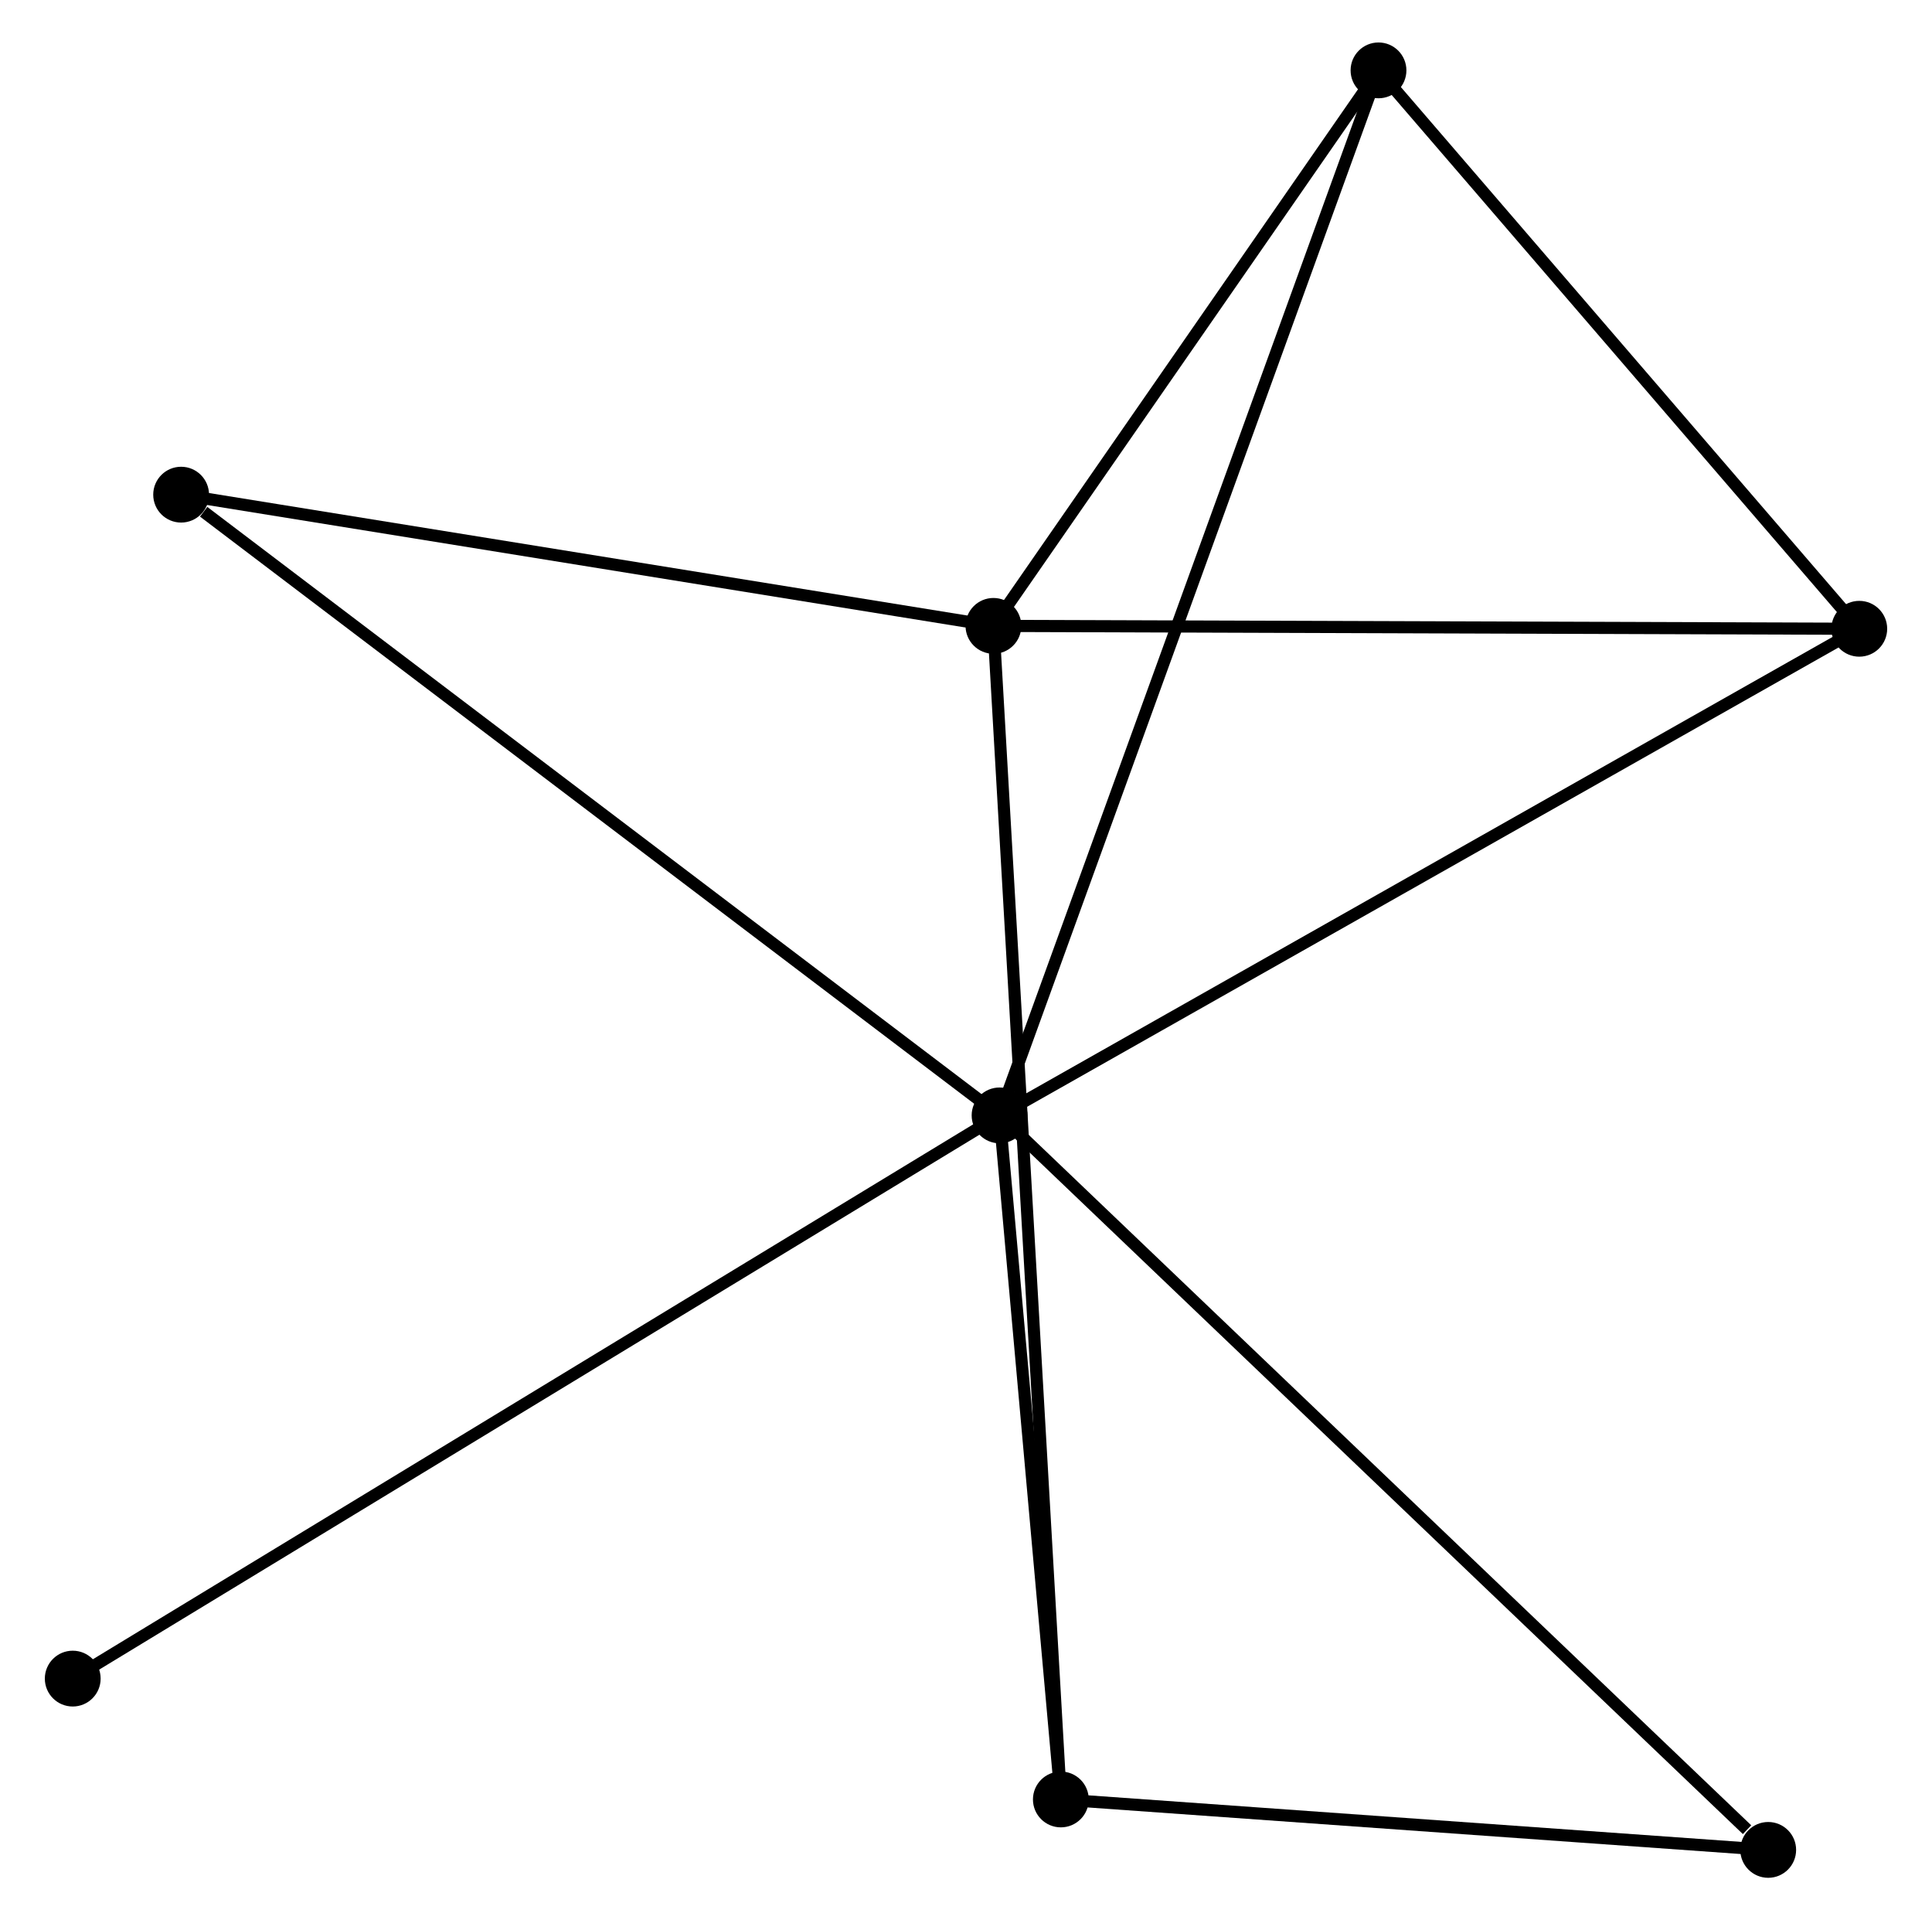 <?xml version="1.0" encoding="UTF-8" standalone="no"?>
<!DOCTYPE svg PUBLIC "-//W3C//DTD SVG 1.1//EN"
 "http://www.w3.org/Graphics/SVG/1.1/DTD/svg11.dtd">
<!-- Generated by graphviz version 2.36.0 (20140111.2315)
 -->
<!-- Title: %3 Pages: 1 -->
<svg width="159pt" height="158pt"
 viewBox="0.00 0.00 158.87 158.26" xmlns="http://www.w3.org/2000/svg" xmlns:xlink="http://www.w3.org/1999/xlink">
<g id="graph0" class="graph" transform="scale(1 1) rotate(0) translate(4 154.265)">
<title>%3</title>
<!-- 0 -->
<g id="node1" class="node"><title>0</title>
<ellipse fill="black" stroke="black" cx="78.202" cy="-62.336" rx="1.8" ry="1.8"/>
</g>
<!-- 2 -->
<g id="node2" class="node"><title>2</title>
<ellipse fill="black" stroke="black" cx="149.071" cy="-102.443" rx="1.8" ry="1.8"/>
</g>
<!-- 0&#45;&#45;2 -->
<g id="edge1" class="edge"><title>0&#45;&#45;2</title>
<path fill="none" stroke="black" d="M79.954,-63.328C89.758,-68.876 137.736,-96.028 147.38,-101.486"/>
</g>
<!-- 3 -->
<g id="node3" class="node"><title>3</title>
<ellipse fill="black" stroke="black" cx="83.254" cy="-5.958" rx="1.8" ry="1.8"/>
</g>
<!-- 0&#45;&#45;3 -->
<g id="edge2" class="edge"><title>0&#45;&#45;3</title>
<path fill="none" stroke="black" d="M78.37,-60.46C79.137,-51.901 82.301,-16.592 83.08,-7.899"/>
</g>
<!-- 4 -->
<g id="node4" class="node"><title>4</title>
<ellipse fill="black" stroke="black" cx="109.439" cy="-148.465" rx="1.8" ry="1.8"/>
</g>
<!-- 0&#45;&#45;4 -->
<g id="edge3" class="edge"><title>0&#45;&#45;4</title>
<path fill="none" stroke="black" d="M78.854,-64.135C82.919,-75.344 104.735,-135.496 108.79,-146.676"/>
</g>
<!-- 5 -->
<g id="node5" class="node"><title>5</title>
<ellipse fill="black" stroke="black" cx="141.564" cy="-1.8" rx="1.8" ry="1.8"/>
</g>
<!-- 0&#45;&#45;5 -->
<g id="edge4" class="edge"><title>0&#45;&#45;5</title>
<path fill="none" stroke="black" d="M79.768,-60.84C88.458,-52.537 130.686,-12.193 139.82,-3.466"/>
</g>
<!-- 6 -->
<g id="node6" class="node"><title>6</title>
<ellipse fill="black" stroke="black" cx="10.735" cy="-113.496" rx="1.8" ry="1.8"/>
</g>
<!-- 0&#45;&#45;6 -->
<g id="edge5" class="edge"><title>0&#45;&#45;6</title>
<path fill="none" stroke="black" d="M76.534,-63.601C67.281,-70.617 22.317,-104.713 12.592,-112.087"/>
</g>
<!-- 7 -->
<g id="node7" class="node"><title>7</title>
<ellipse fill="black" stroke="black" cx="1.8" cy="-15.918" rx="1.8" ry="1.8"/>
</g>
<!-- 0&#45;&#45;7 -->
<g id="edge6" class="edge"><title>0&#45;&#45;7</title>
<path fill="none" stroke="black" d="M76.606,-61.367C66.663,-55.326 13.304,-22.908 3.387,-16.883"/>
</g>
<!-- 2&#45;&#45;4 -->
<g id="edge11" class="edge"><title>2&#45;&#45;4</title>
<path fill="none" stroke="black" d="M147.752,-103.974C141.735,-110.961 116.914,-139.784 110.803,-146.881"/>
</g>
<!-- 3&#45;&#45;5 -->
<g id="edge12" class="edge"><title>3&#45;&#45;5</title>
<path fill="none" stroke="black" d="M85.194,-5.82C94.047,-5.189 130.565,-2.584 139.557,-1.943"/>
</g>
<!-- 1 -->
<g id="node8" class="node"><title>1</title>
<ellipse fill="black" stroke="black" cx="77.697" cy="-102.681" rx="1.8" ry="1.8"/>
</g>
<!-- 1&#45;&#45;2 -->
<g id="edge7" class="edge"><title>1&#45;&#45;2</title>
<path fill="none" stroke="black" d="M79.756,-102.674C90.179,-102.639 137.018,-102.483 147.139,-102.449"/>
</g>
<!-- 1&#45;&#45;3 -->
<g id="edge8" class="edge"><title>1&#45;&#45;3</title>
<path fill="none" stroke="black" d="M77.813,-100.661C78.536,-88.073 82.417,-20.522 83.138,-7.967"/>
</g>
<!-- 1&#45;&#45;4 -->
<g id="edge9" class="edge"><title>1&#45;&#45;4</title>
<path fill="none" stroke="black" d="M78.753,-104.204C83.572,-111.155 103.452,-139.829 108.346,-146.889"/>
</g>
<!-- 1&#45;&#45;6 -->
<g id="edge10" class="edge"><title>1&#45;&#45;6</title>
<path fill="none" stroke="black" d="M75.765,-102.993C65.987,-104.572 22.043,-111.669 12.547,-113.203"/>
</g>
</g>
</svg>
